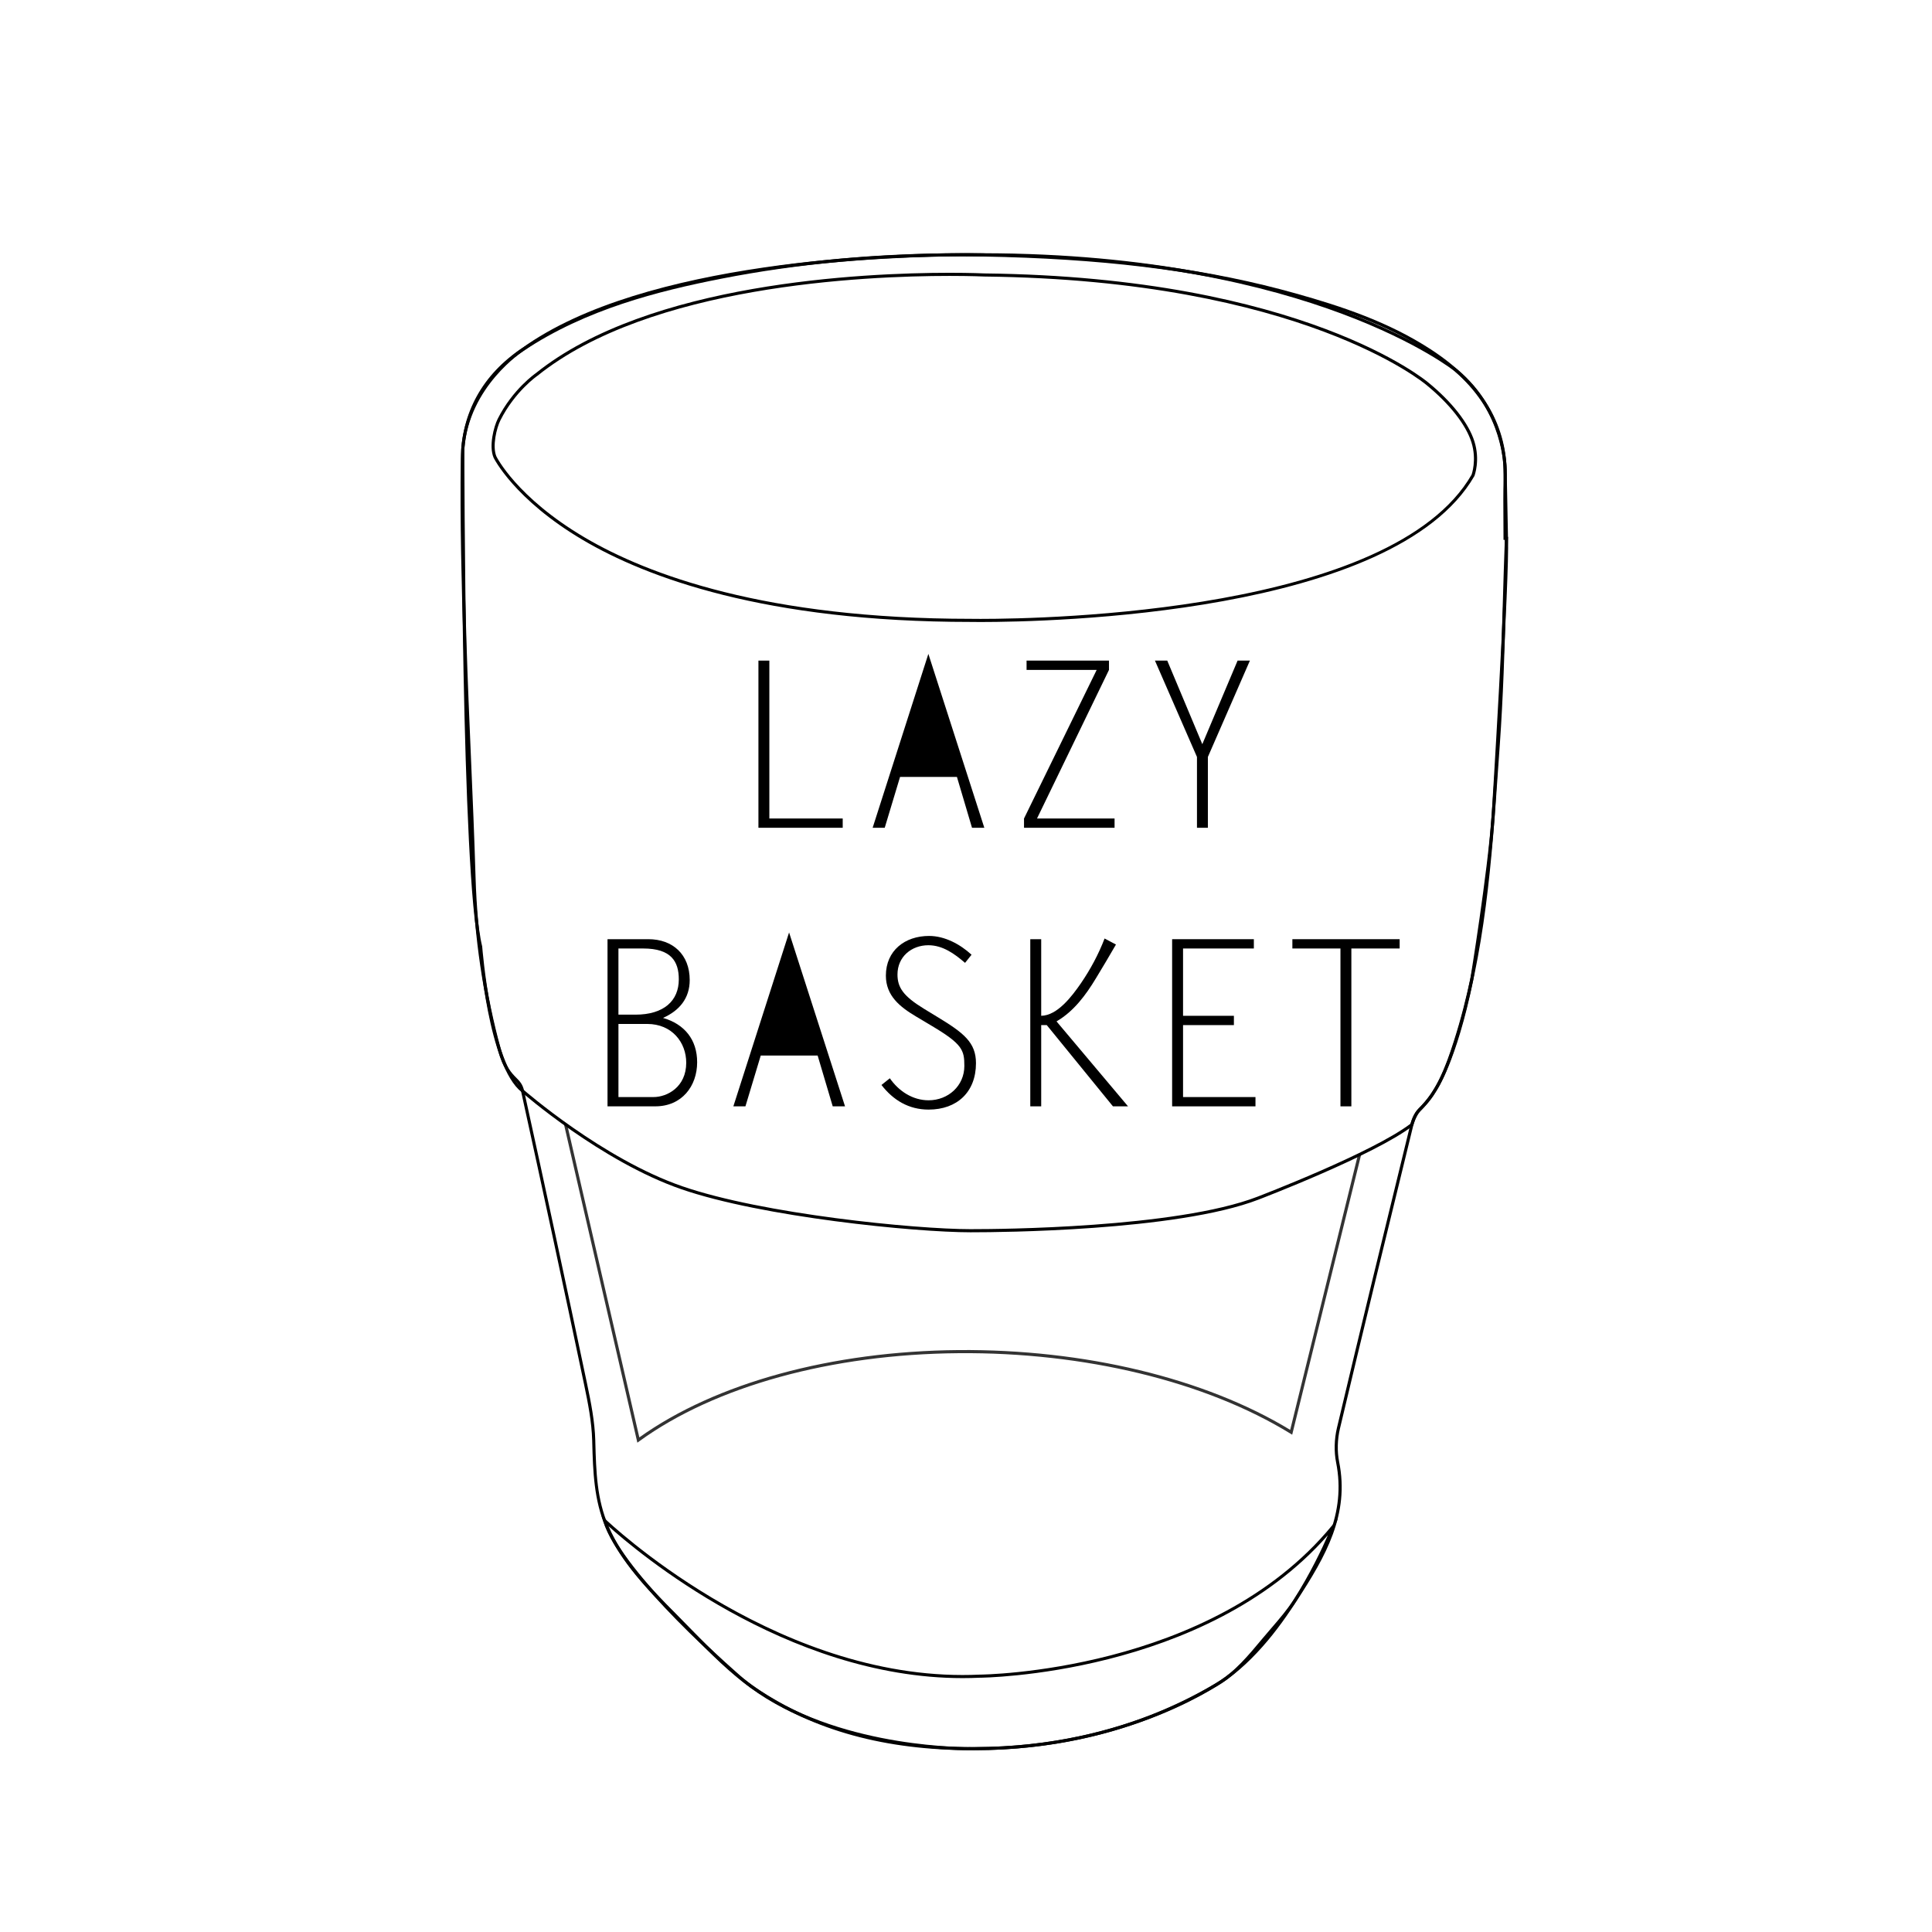 <?xml version="1.0" encoding="utf-8"?>
<!-- Generator: Adobe Illustrator 16.0.0, SVG Export Plug-In . SVG Version: 6.00 Build 0)  -->
<!DOCTYPE svg PUBLIC "-//W3C//DTD SVG 1.1//EN" "http://www.w3.org/Graphics/SVG/1.1/DTD/svg11.dtd">
<svg version="1.1" xmlns="http://www.w3.org/2000/svg" xmlns:xlink="http://www.w3.org/1999/xlink" x="0px" y="0px" width="178px"
	 height="178px" viewBox="0 0 178 178" enable-background="new 0 0 178 178" xml:space="preserve">
<g id="桶框線" display="none">
	
		<path id="桶身_1_" display="inline" fill-rule="evenodd" clip-rule="evenodd" fill="none" stroke="#000000" stroke-miterlimit="10" d="
		M346.737-194.861c0-6.329-0.145-12.662,0.027-18.986c0.51-18.853-9.307-31.689-24.217-41.398
		c-13.236-8.62-28.07-13.635-43.139-17.873c-30.586-8.604-61.959-11.84-93.582-12.746c-30.668-0.879-61.205,1.074-91.34,7
		c-22.395,4.403-44.372,10.369-63.71,23.258c-12.504,8.333-19.268,20.31-19.468,35.184c-0.265,19.632,0.232,39.285,0.835,58.915
		c0.775,25.261,2.182,50.505,2.93,75.767c0.545,18.363,3.307,37.764,8.148,55.328c2.778,10.076,6.445,8.659,7.463,13.296
		c6.897,31.396,13.65,62.824,20.264,94.283c1.258,5.979,2.463,12.078,2.633,18.152c0.264,9.467,0.434,18.846,4.27,27.713
		c5.012,11.592,13.804,20.338,22.479,29.053c8.078,8.115,15.881,16.902,25.254,23.254c22.43,15.193,48.217,19.75,74.813,19.061
		c26.275-0.682,51.266-7.275,73.943-20.797c5.764-3.436,10.426-9.07,14.814-14.344c3.563-4.279,7.095-7.977,10.153-12.649
		c8.918-13.624,16.997-27.095,13.562-44.317c-0.697-3.494-0.559-7.432,0.268-10.912c7.725-32.586,15.664-65.119,23.623-97.65
		c0.414-1.695,1.213-3.568,2.426-4.754c6.197-6.055,8.951-13.865,11.496-21.786c9.99-31.111,11.568-63.49,13.855-95.691
		c1.566-22.065,1.809-44.225,2.643-66.342C347.032-194.851,346.886-194.856,346.737-194.861z"/>
	
		<path id="陰影_3_" display="inline" opacity="0.8" fill-rule="evenodd" clip-rule="evenodd" fill="none" stroke="#000000" stroke-miterlimit="10" d="
		M299.933,3.361l-22,89.331c-57-35-158.332-35-209.999,2.5L44.523-6.338"/>
	
		<path id="桶上半部_1_" display="inline" fill-rule="evenodd" clip-rule="evenodd" fill="none" stroke="#000000" stroke-miterlimit="10" d="
		M30.686-17.118c0,0,25.211,22.168,51.229,31.156c26.018,8.988,76.135,14.041,94.076,13.816c0,0,63.578,0.221,91.26-10.471
		c0,0,37.086-14.119,49.51-23.656c0,0,0.838-3.082,2.426-4.754c0,0,3.135-3.021,4.869-6.092c0,0,6.51-9.189,11.943-35.69
		c0,0,5.557-33.859,6.887-52.482c0,0,4.791-76.756,4.295-89.555l-0.439-22.474c0,0,0.145-18.32-15.664-31.489
		c0,0-44.928-37.014-151.869-37.257c0,0-102.875-2.522-148.431,30.458c0,0-17.844,11.299-19.314,31.954c0,0,0,137.011,5.75,160.175
		C17.213-63.479,20.029-25.583,30.686-17.118z"/>
	
		<path id="桶下圓_1_" display="inline" fill-rule="evenodd" clip-rule="evenodd" fill="none" stroke="#000000" stroke-miterlimit="10" d="
		M57.064,121.063c0,0,54.868,53.129,120.628,50.084c0,0,74.221-0.113,113.73-48.117c0,0-12.484,32.736-34.32,48.699
		c0,0-30.762,23.172-82.465,22.734c0,0-44.853,0.902-73.111-22.102C101.526,172.362,62.309,138.817,57.064,121.063z"/>
</g>
<g id="圖層_2">
	<g>
		<polygon points="77.641,75.41 70.882,75.41 70.882,60.863 69.876,60.863 69.876,76.265 77.641,76.265 		"/>
		<polygon points="80.399,76.265 81.512,76.265 82.924,71.581 88.165,71.581 89.554,76.265 90.688,76.265 85.533,60.243 		"/>
		<polygon points="102.688,75.41 95.543,75.41 102.174,61.719 102.174,60.863 94.58,60.863 94.58,61.719 101.04,61.719 
			94.345,75.41 94.345,76.265 102.688,76.265 		"/>
		<polygon points="110.28,76.265 111.285,76.265 111.285,69.74 115.157,60.863 114.023,60.863 110.772,68.563 107.542,60.863 
			106.408,60.863 110.28,69.74 		"/>
		<path d="M61.085,93.783c1.498-0.664,2.46-1.799,2.46-3.487c0-2.354-1.562-3.766-3.807-3.766h-3.766v15.4h4.406
			c2.44,0,3.852-1.86,3.852-4.064C64.23,95.793,63.075,94.358,61.085,93.783z M56.979,87.387h2.288c2.567,0,3.273,1.196,3.273,2.844
			c0,1.968-1.369,3.252-4,3.252h-1.562V87.387z M60.209,101.075h-3.23v-6.736h2.652c2.288,0,3.593,1.711,3.593,3.571
			C63.224,100.156,61.471,101.075,60.209,101.075z"/>
		<polygon points="67.566,101.931 68.678,101.931 70.09,97.248 75.331,97.248 76.721,101.931 77.855,101.931 72.7,85.91 		"/>
		<path d="M86.367,93.696l-1.263-0.77c-1.881-1.155-2.417-1.947-2.417-3.145c0-1.626,1.285-2.694,2.845-2.694
			c1.326,0,2.417,0.791,3.38,1.624l0.6-0.749c-1.049-0.962-2.46-1.731-3.915-1.731c-2.225,0-3.979,1.347-3.979,3.658
			c0,1.859,1.305,2.887,2.781,3.765l1.434,0.855c2.845,1.689,3.015,2.245,3.015,3.699c0,1.84-1.497,3.165-3.293,3.165
			c-1.476,0-2.76-0.854-3.572-2.029l-0.771,0.618c1.091,1.411,2.525,2.268,4.343,2.268c2.631,0,4.364-1.626,4.364-4.277
			C89.918,96.05,88.805,95.172,86.367,93.696z"/>
		<path d="M100.976,90.125c0.62-1.027,1.24-2.055,1.84-3.103l-1.048-0.556c-0.556,1.454-1.305,2.845-2.183,4.129
			c-0.812,1.176-2.16,2.971-3.657,2.993V86.53h-1.006v15.4h1.006v-7.485h0.513l6.097,7.485h1.39l-6.588-7.827
			C98.922,93.184,100.035,91.686,100.976,90.125z"/>
		<polygon points="108.997,94.445 113.682,94.445 113.682,93.589 108.997,93.589 108.997,87.387 115.521,87.387 115.521,86.53 
			107.991,86.53 107.991,101.931 115.67,101.931 115.67,101.075 108.997,101.075 		"/>
		<polygon points="119.07,86.53 119.07,87.387 123.499,87.387 123.499,101.931 124.504,101.931 124.504,87.387 128.954,87.387 
			128.954,86.53 		"/>
	</g>
	<g id="桶框線_拷貝">
		<path d="M89.574,161.251c-8.03,0-14.59-1.801-20.056-5.504c-2.185-1.479-4.093-3.438-5.937-5.333
			c-0.438-0.452-0.876-0.902-1.319-1.345l-0.094-0.096c-2.432-2.439-4.946-4.967-6.375-8.27c-1.082-2.503-1.157-5.192-1.229-7.794
			l-0.005-0.196c-0.047-1.708-0.382-3.421-0.751-5.172c-1.892-9.002-3.844-18.088-5.803-27.004
			c-0.112-0.508-0.333-0.732-0.641-1.043c-0.453-0.459-1.019-1.028-1.495-2.758c-1.369-4.967-2.179-10.46-2.339-15.882
			c-0.11-3.693-0.271-7.447-0.426-11.078c-0.149-3.48-0.304-7.08-0.413-10.622c-0.157-5.112-0.318-11.052-0.239-16.88
			c0.057-4.25,2.007-7.773,5.64-10.195c5.785-3.855,12.497-5.542,18.298-6.683c6.97-1.37,14.446-2.065,22.224-2.065
			c1.303,0,2.639,0.021,3.97,0.058c10.514,0.303,19.042,1.464,26.838,3.657c4.121,1.158,8.474,2.583,12.395,5.136
			c4.843,3.154,7.134,7.073,7.001,11.982c-0.034,1.24-0.025,2.505-0.016,3.728c0.004,0.522,0.008,1.045,0.008,1.567l0.133,0.005
			l-0.007,0.144c-0.073,1.958-0.132,3.947-0.188,5.872c-0.126,4.308-0.258,8.763-0.568,13.134c-0.052,0.723-0.101,1.443-0.152,2.165
			c-0.58,8.38-1.181,17.046-3.824,25.277c-0.78,2.43-1.569,4.577-3.328,6.297c-0.284,0.278-0.523,0.749-0.656,1.293
			c-2.306,9.423-4.557,18.651-6.766,27.968c-0.238,0.999-0.265,2.116-0.076,3.064c0.967,4.846-1.196,8.664-3.904,12.8
			c-0.65,0.994-1.362,1.82-2.116,2.694c-0.266,0.309-0.533,0.618-0.803,0.943l-0.034,0.041c-1.272,1.529-2.589,3.111-4.245,4.098
			c-6.313,3.764-13.461,5.773-21.248,5.977C90.542,161.245,90.058,161.251,89.574,161.251z M88.614,23.619
			c-7.76,0-15.218,0.694-22.168,2.061c-5.774,1.134-12.453,2.812-18.196,6.639c-3.551,2.366-5.457,5.81-5.512,9.961
			c-0.079,5.82,0.082,11.758,0.239,16.867c0.108,3.54,0.263,7.14,0.412,10.618c0.156,3.633,0.317,7.387,0.426,11.084
			c0.161,5.398,0.966,10.866,2.329,15.812c0.457,1.657,0.993,2.199,1.422,2.632c0.315,0.32,0.587,0.595,0.717,1.184
			c1.959,8.918,3.912,18.004,5.805,27.007c0.371,1.764,0.708,3.492,0.757,5.224l0.004,0.197c0.075,2.692,0.145,5.233,1.207,7.688
			c1.406,3.253,3.9,5.76,6.313,8.181l0.095,0.098c0.442,0.441,0.881,0.894,1.32,1.346c1.835,1.884,3.731,3.831,5.892,5.296
			c5.417,3.669,11.925,5.454,19.896,5.454c0.481,0,0.964-0.008,1.447-0.021c7.737-0.198,14.839-2.196,21.109-5.935
			c1.614-0.964,2.916-2.525,4.171-4.035l0.036-0.043c0.27-0.324,0.539-0.637,0.806-0.945c0.747-0.868,1.453-1.688,2.092-2.664
			c2.673-4.082,4.81-7.851,3.864-12.588c-0.197-0.985-0.169-2.146,0.078-3.185c2.208-9.318,4.46-18.548,6.765-27.972
			c0.086-0.349,0.294-0.998,0.735-1.429c1.712-1.673,2.487-3.789,3.256-6.181c2.631-8.197,3.23-16.845,3.81-25.21
			c0.05-0.721,0.1-1.443,0.151-2.164c0.31-4.365,0.441-8.817,0.567-13.124c0.055-1.877,0.112-3.818,0.184-5.73l-0.122-0.003v-0.139
			c0-0.568-0.004-1.136-0.008-1.705c-0.009-1.225-0.018-2.492,0.016-3.737c0.129-4.8-2.118-8.639-6.871-11.733
			c-3.888-2.532-8.218-3.948-12.316-5.101c-7.771-2.187-16.277-3.345-26.769-3.645C91.247,23.639,89.914,23.619,88.614,23.619z"/>
		<path opacity="0.8" d="M58.722,132.918l-6.754-29.291l0.279-0.064l6.657,28.869c7.028-5.021,17.73-7.951,29.409-8.047
			c11.583-0.098,22.701,2.586,30.555,7.351l6.254-25.396l0.279,0.068l-6.348,25.774l-0.167-0.102
			c-7.819-4.801-18.965-7.507-30.571-7.408c-11.717,0.095-22.439,3.053-29.418,8.118L58.722,132.918z"/>
		<path d="M89.421,113.534c-5.147,0-19.22-1.401-26.65-3.968c-7.394-2.555-14.648-8.889-14.721-8.952
			c-3.061-2.431-3.875-12.929-3.908-13.374c-1.628-6.553-1.646-45.496-1.646-45.889c0.421-5.93,5.546-9.24,5.598-9.273
			c11.226-8.125,34.328-8.758,41.141-8.758c0.932,0,1.452,0.012,1.452,0.012c30.327,0.068,43.456,10.598,43.585,10.704
			c4.528,3.772,4.539,9.078,4.539,9.131l0.125,6.433c0.142,3.629-1.216,25.441-1.23,25.662c-0.376,5.282-1.958,14.948-1.974,15.047
			c-1.546,7.538-3.369,10.173-3.445,10.28c-0.493,0.875-1.375,1.73-1.413,1.767c-0.42,0.442-0.653,1.286-0.655,1.295l-0.014,0.047
			l-0.038,0.029c-3.534,2.714-14.11,6.756-14.216,6.796c-7.571,2.924-24.231,3.008-26.106,3.008h-0.084
			C89.654,113.531,89.54,113.534,89.421,113.534z M89.235,23.607c-6.792,0-29.817,0.628-40.98,8.709
			c-0.059,0.036-5.063,3.273-5.473,9.047c0.001,0.381,0.019,39.289,1.643,45.832c0.012,0.13,0.841,10.842,3.809,13.2
			c0.078,0.067,7.292,6.365,14.631,8.898c7.4,2.559,21.426,3.953,26.557,3.953c0.118,0,0.231-0.002,0.339-0.003h0.086
			c1.87,0,18.48-0.083,26.003-2.988c0.106-0.042,10.569-4.04,14.107-6.728c0.059-0.196,0.298-0.936,0.715-1.374
			c0.014-0.014,0.894-0.866,1.375-1.718c0.026-0.039,1.875-2.719,3.405-10.182c0.015-0.09,1.593-9.745,1.97-15.013
			c0.013-0.218,1.37-22.018,1.229-25.634l-0.126-6.44c0-0.056-0.014-5.229-4.434-8.91c-0.127-0.106-13.19-10.57-43.407-10.639
			C90.68,23.619,90.162,23.607,89.235,23.607z"/>
		<path d="M90.352,57.307c0,0,0,0-0.001,0c-0.591,0-0.914-0.007-0.914-0.007c-18.958,0-29.894-4.103-35.729-7.545
			c-6.342-3.742-8.215-7.549-8.233-7.588c-0.455-1.07,0.028-2.883,0.374-3.57c1.381-2.75,3.498-4.205,3.519-4.22
			c10.402-8.344,30.125-9.244,38.122-9.244c1.984,0,3.188,0.057,3.2,0.058c29.344,0.33,40.788,9.949,40.899,10.047
			c2.179,1.777,3.731,3.758,4.253,5.432c0.544,1.739,0.019,3.132-0.003,3.189C128.454,56.658,96.654,57.307,90.352,57.307z
			 M87.489,25.42c-7.967,0-27.612,0.894-37.952,9.187c-0.03,0.02-2.086,1.439-3.432,4.119c-0.347,0.688-0.767,2.391-0.37,3.324
			c0.015,0.031,1.864,3.776,8.146,7.475c5.804,3.418,16.685,7.489,35.558,7.489c0.003,0,0.325,0.006,0.912,0.006
			c6.273,0,37.933-0.641,45.229-13.284c0,0,0,0,0,0c0,0,0.5-1.346-0.012-2.982c-0.507-1.621-2.025-3.552-4.164-5.297
			c-0.115-0.098-11.495-9.649-40.723-9.98C90.663,25.476,89.465,25.42,87.489,25.42z"/>
		<path d="M89.789,161.252c-0.138,0-0.275,0-0.414-0.001c-0.002,0-0.07,0.001-0.196,0.001c-1.333,0-13.236-0.18-20.833-6.363
			c-0.463-0.396-11.285-9.697-12.782-14.766l-0.154-0.521l0.39,0.379c0.149,0.143,15.022,14.342,32.884,14.342
			c0.521,0,1.045-0.012,1.56-0.036c0.218,0,21.329-0.19,32.471-13.73l0.556-0.675l-0.313,0.817
			c-0.035,0.095-3.662,9.469-9.878,14.014C112.993,154.776,104.227,161.252,89.789,161.252z M89.372,160.965
			c0.143,0,0.279,0.002,0.417,0.002c14.337-0.002,23.033-6.42,23.12-6.484c5.057-3.698,8.388-10.644,9.432-13.044
			c-11.366,12.95-31.88,13.134-32.09,13.134c-0.513,0.023-1.043,0.036-1.567,0.036c-16.291,0-30.097-11.721-32.659-14.031
			c2.044,5.104,12.395,13.998,12.504,14.092c7.519,6.119,19.329,6.298,20.65,6.298C89.304,160.967,89.371,160.965,89.372,160.965z"
			/>
	</g>
</g>
</svg>
